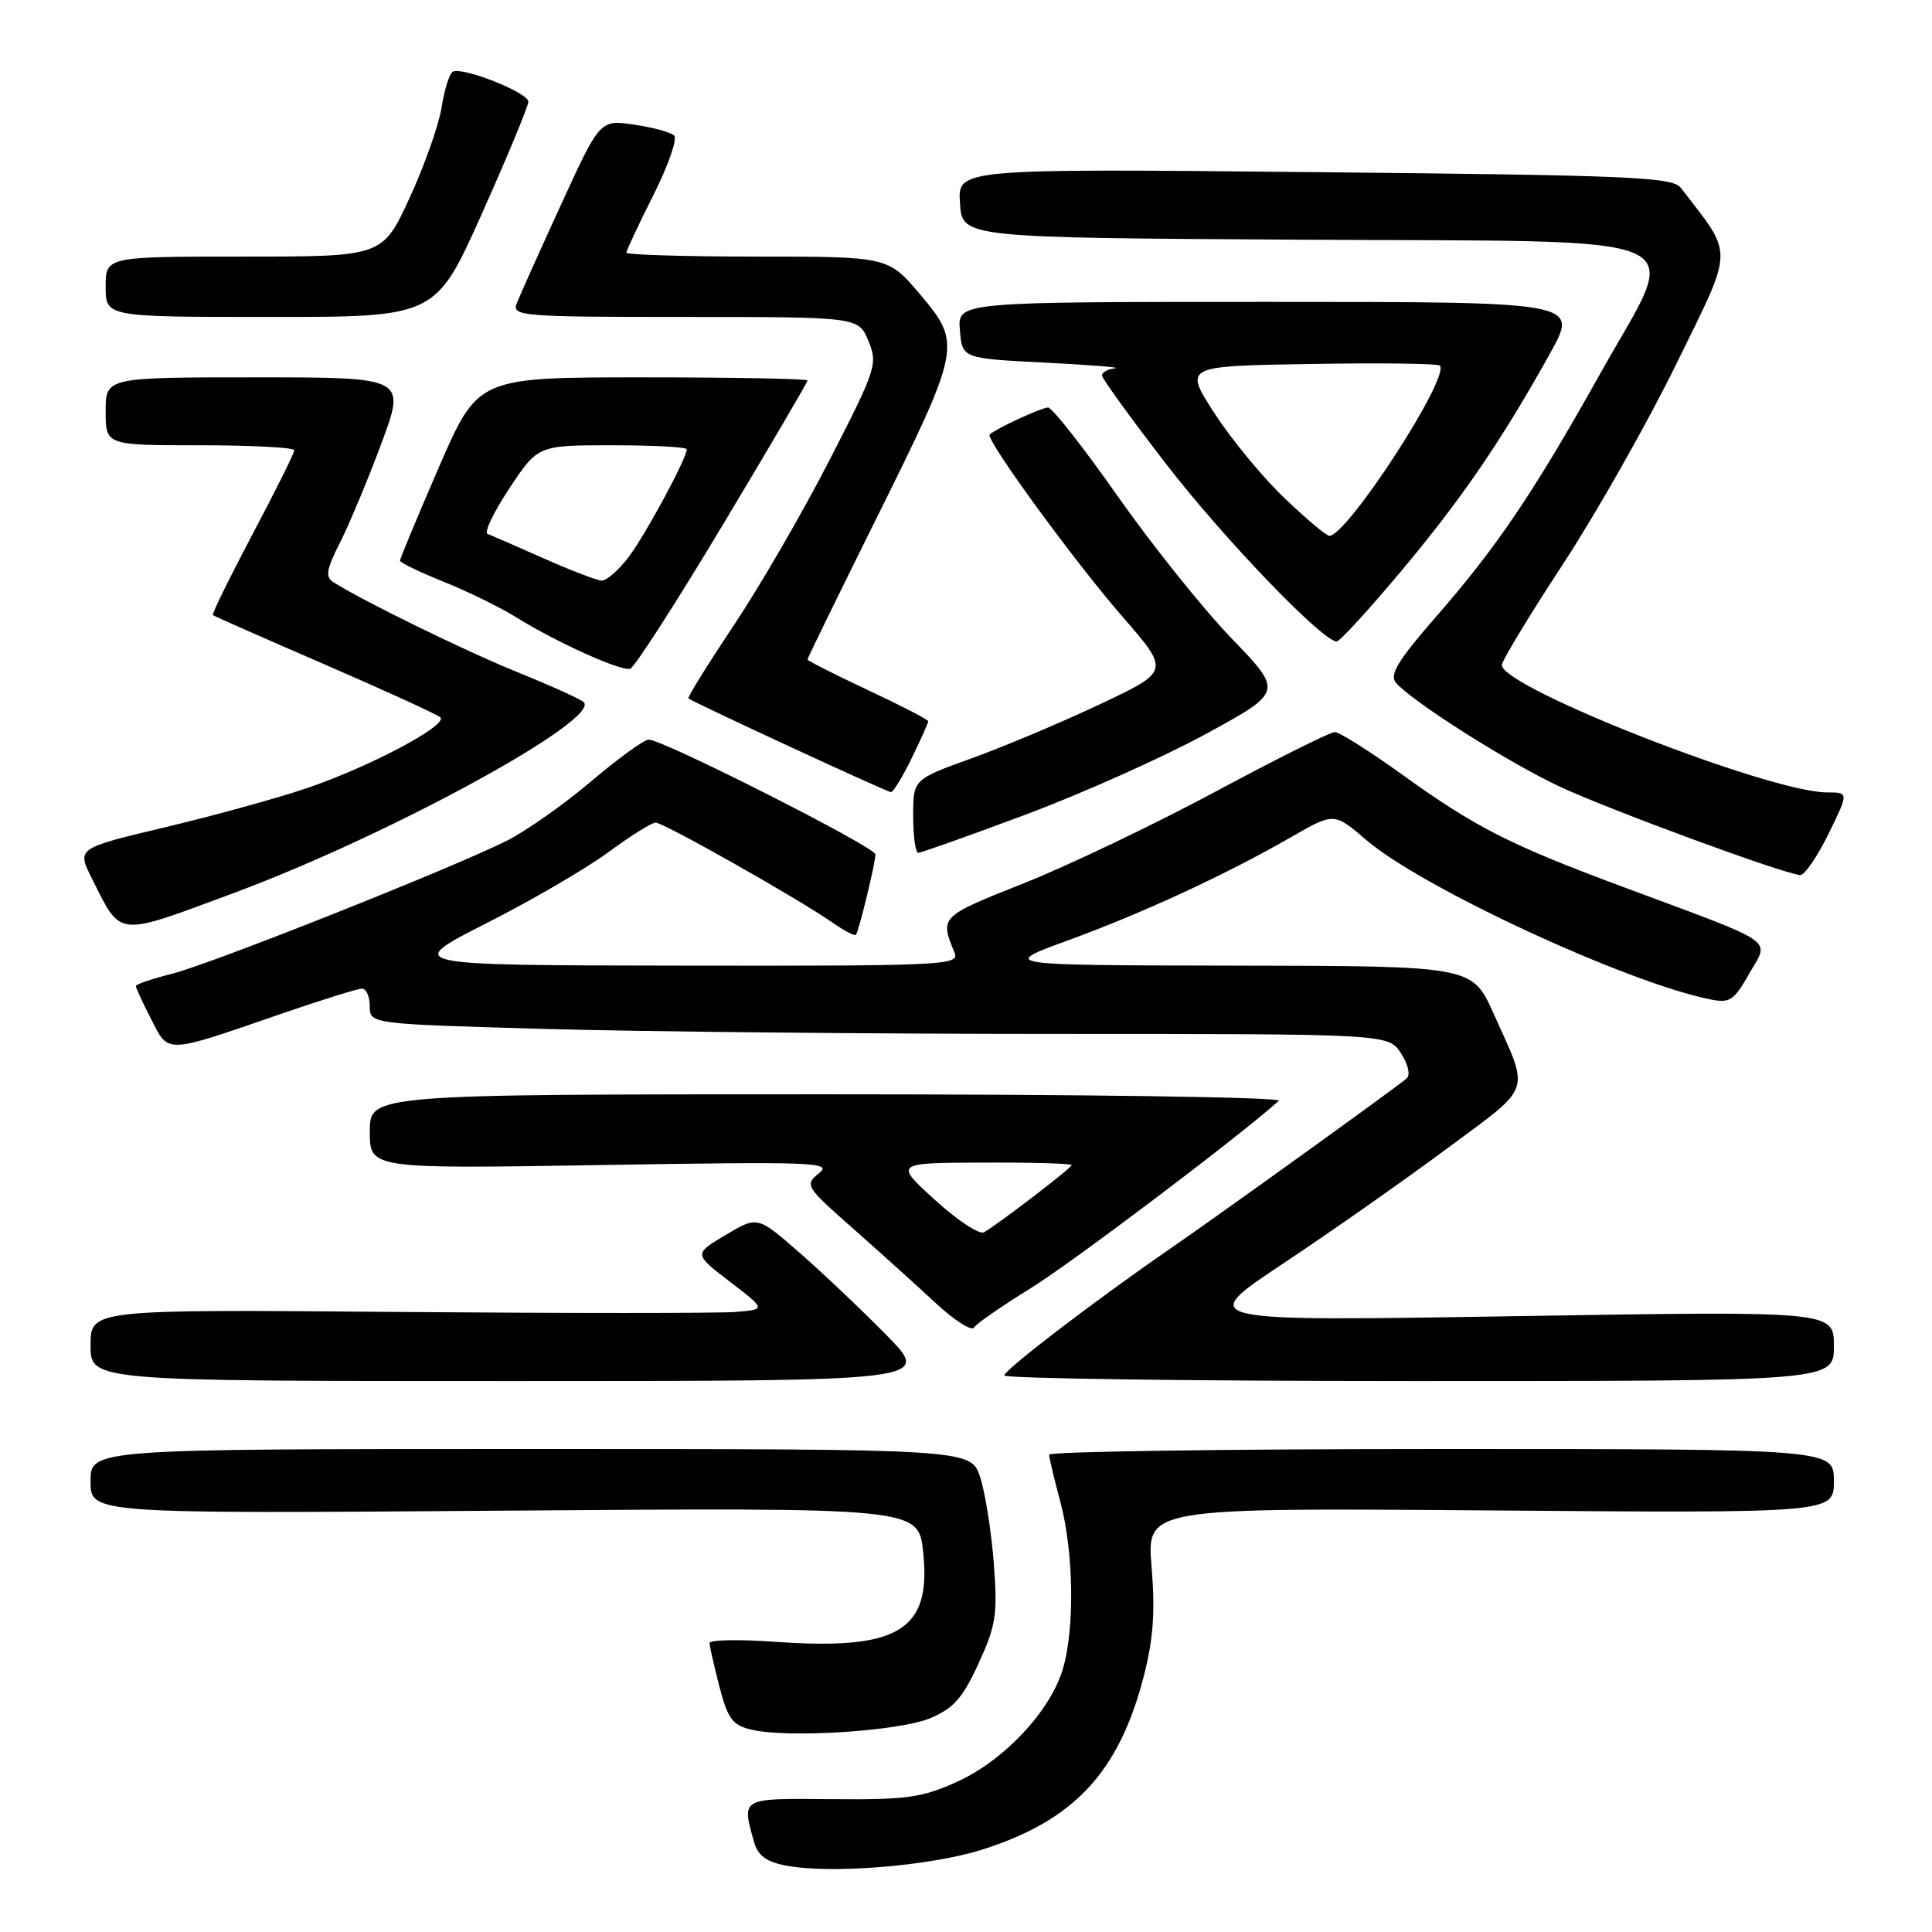 <?xml version="1.0" encoding="UTF-8" standalone="no"?>
<!DOCTYPE svg PUBLIC "-//W3C//DTD SVG 1.1//EN" "http://www.w3.org/Graphics/SVG/1.1/DTD/svg11.dtd" >
<svg xmlns="http://www.w3.org/2000/svg" xmlns:xlink="http://www.w3.org/1999/xlink" version="1.1" viewBox="0 0 256 256">
 <g >
 <path fill="currentColor"
d=" M 130.09 245.10 C 142.34 241.23 148.29 234.84 151.59 221.98 C 152.82 217.17 153.08 213.47 152.59 207.64 C 151.94 199.79 151.94 199.79 197.47 200.14 C 243.00 200.50 243.00 200.50 243.00 196.25 C 243.00 192.00 243.00 192.00 191.00 192.00 C 162.40 192.00 139.01 192.34 139.01 192.75 C 139.02 193.16 139.69 195.97 140.50 199.00 C 142.28 205.64 142.43 215.83 140.82 221.19 C 139.15 226.77 133.01 233.30 126.79 236.11 C 122.16 238.20 120.10 238.49 110.25 238.40 C 98.05 238.29 98.28 238.17 99.89 244.00 C 100.40 245.84 101.50 246.68 104.04 247.18 C 109.91 248.34 123.17 247.28 130.09 245.10 Z  M 123.29 227.66 C 126.35 226.37 127.58 224.98 129.67 220.40 C 131.99 215.35 132.20 213.91 131.68 207.12 C 131.36 202.93 130.55 197.81 129.88 195.75 C 128.66 192.00 128.66 192.00 70.33 192.00 C 12.00 192.00 12.00 192.00 12.00 196.29 C 12.00 200.58 12.00 200.58 66.85 200.17 C 121.69 199.76 121.69 199.76 122.32 205.63 C 123.44 216.05 119.09 218.70 102.75 217.55 C 97.94 217.21 94.01 217.28 94.02 217.71 C 94.03 218.15 94.62 220.75 95.33 223.50 C 96.44 227.76 97.06 228.60 99.57 229.19 C 104.41 230.34 119.20 229.39 123.29 227.66 Z  M 117.47 176.92 C 114.19 173.58 109.00 168.66 105.93 165.98 C 100.37 161.12 100.37 161.12 96.15 163.64 C 91.92 166.16 91.92 166.16 96.71 169.83 C 101.50 173.50 101.50 173.50 97.50 173.84 C 95.30 174.02 75.16 174.02 52.75 173.84 C 12.00 173.50 12.00 173.50 12.00 178.25 C 12.00 183.00 12.00 183.00 67.72 183.00 C 123.44 183.00 123.44 183.00 117.47 176.92 Z  M 243.00 178.35 C 243.00 173.71 243.00 173.71 200.75 174.40 C 158.50 175.09 158.50 175.09 170.00 167.44 C 176.32 163.24 186.11 156.37 191.75 152.18 C 203.19 143.69 202.72 145.03 197.91 134.31 C 195.08 128.00 195.08 128.00 163.79 127.95 C 132.50 127.90 132.50 127.90 141.50 124.61 C 151.43 120.99 162.50 115.86 171.14 110.89 C 176.77 107.65 176.77 107.65 181.06 111.32 C 188.42 117.62 215.31 130.10 226.50 132.40 C 229.21 132.96 229.72 132.64 231.80 128.98 C 234.46 124.29 235.91 125.28 214.92 117.47 C 200.03 111.93 195.47 109.61 185.73 102.59 C 181.46 99.52 177.47 97.00 176.87 97.00 C 176.26 97.00 169.18 100.54 161.13 104.86 C 153.08 109.18 141.63 114.66 135.68 117.03 C 124.52 121.46 124.52 121.47 126.49 126.25 C 127.17 127.90 125.08 128.00 90.36 127.95 C 53.50 127.90 53.50 127.90 64.42 122.35 C 70.43 119.31 77.72 115.05 80.63 112.91 C 83.54 110.76 86.35 109.00 86.88 109.00 C 87.94 109.00 105.84 119.12 110.31 122.25 C 111.85 123.33 113.25 124.06 113.41 123.86 C 113.81 123.38 116.00 114.35 116.00 113.21 C 116.00 112.25 87.85 98.00 85.96 98.00 C 85.35 98.00 81.92 100.49 78.33 103.53 C 74.75 106.57 69.72 110.11 67.16 111.40 C 59.91 115.04 27.97 127.73 22.72 129.05 C 20.12 129.70 18.00 130.43 18.00 130.66 C 18.00 130.89 18.91 132.87 20.03 135.05 C 22.38 139.66 21.76 139.69 37.21 134.35 C 42.55 132.51 47.39 131.00 47.96 131.00 C 48.53 131.00 49.00 132.05 49.00 133.34 C 49.00 135.68 49.00 135.68 72.25 136.34 C 85.04 136.70 115.40 137.00 139.73 137.00 C 183.95 137.00 183.95 137.00 185.63 139.55 C 186.58 141.01 186.91 142.44 186.40 142.89 C 185.09 144.04 161.46 161.05 154.85 165.60 C 145.16 172.28 133.14 181.47 133.07 182.25 C 133.03 182.66 157.75 183.00 188.00 183.00 C 243.00 183.00 243.00 183.00 243.00 178.35 Z  M 136.58 170.69 C 142.03 167.33 164.36 150.46 169.45 145.86 C 169.98 145.38 143.59 145.00 109.70 145.00 C 49.00 145.00 49.00 145.00 49.00 149.94 C 49.00 154.88 49.00 154.88 79.75 154.37 C 108.02 153.91 110.34 154.00 108.52 155.46 C 106.60 157.01 106.73 157.23 113.02 162.77 C 116.58 165.92 121.52 170.37 123.99 172.67 C 126.46 174.96 128.74 176.42 129.06 175.91 C 129.37 175.39 132.76 173.05 136.58 170.69 Z  M 31.00 118.32 C 51.61 110.67 79.84 95.24 77.32 93.01 C 76.87 92.61 72.90 90.82 68.50 89.04 C 61.49 86.19 48.03 79.60 44.16 77.13 C 43.08 76.44 43.25 75.44 45.04 71.92 C 46.26 69.52 48.73 63.61 50.53 58.78 C 53.79 50.00 53.79 50.00 33.90 50.00 C 14.00 50.00 14.00 50.00 14.00 54.50 C 14.00 59.00 14.00 59.00 26.50 59.00 C 33.38 59.00 39.00 59.30 39.00 59.66 C 39.00 60.03 36.51 65.04 33.46 70.79 C 30.42 76.55 28.05 81.37 28.21 81.50 C 28.37 81.64 35.02 84.58 43.00 88.03 C 50.98 91.49 57.87 94.64 58.33 95.04 C 59.49 96.05 48.90 101.66 40.50 104.49 C 36.65 105.79 28.25 108.10 21.83 109.63 C 10.16 112.40 10.16 112.40 12.20 116.45 C 16.13 124.26 15.23 124.17 31.00 118.32 Z  M 242.28 110.50 C 244.98 105.00 244.98 105.00 242.10 105.00 C 234.50 105.00 199.00 91.10 199.00 88.12 C 199.00 87.57 202.63 81.57 207.07 74.80 C 211.50 68.04 218.29 56.05 222.15 48.17 C 229.83 32.48 229.79 34.09 222.72 24.89 C 221.62 23.46 216.16 23.22 174.19 22.81 C 126.90 22.34 126.90 22.34 127.20 26.92 C 127.50 31.50 127.50 31.50 172.28 31.76 C 226.65 32.08 222.76 30.34 212.04 49.50 C 203.16 65.36 198.41 72.40 190.24 81.77 C 185.28 87.45 184.09 89.40 184.95 90.44 C 186.96 92.86 199.78 101.00 206.67 104.23 C 213.26 107.31 236.45 115.84 238.54 115.95 C 239.11 115.98 240.80 113.53 242.28 110.50 Z  M 135.93 107.93 C 143.39 105.14 154.12 100.34 159.76 97.27 C 170.02 91.67 170.02 91.67 163.19 84.59 C 159.43 80.69 152.64 72.21 148.10 65.75 C 143.57 59.29 139.41 54.00 138.88 54.00 C 138.02 54.00 132.09 56.73 131.14 57.57 C 130.50 58.13 142.28 74.29 148.74 81.72 C 155.02 88.94 155.02 88.94 145.76 93.31 C 140.67 95.72 133.01 98.94 128.75 100.48 C 121.00 103.27 121.00 103.27 121.00 108.13 C 121.00 110.81 121.30 113.00 121.68 113.00 C 122.05 113.00 128.46 110.72 135.93 107.93 Z  M 120.80 100.47 C 122.01 97.98 123.00 95.78 123.00 95.57 C 123.00 95.36 119.40 93.50 115.00 91.44 C 110.60 89.37 107.00 87.55 107.00 87.38 C 107.00 87.21 111.03 78.96 115.96 69.03 C 127.37 46.04 127.46 45.59 121.95 39.05 C 117.69 34.00 117.69 34.00 100.34 34.00 C 90.80 34.00 83.00 33.76 83.00 33.48 C 83.00 33.19 84.61 29.76 86.58 25.85 C 88.54 21.95 89.78 18.39 89.33 17.96 C 88.87 17.52 86.47 16.87 84.00 16.51 C 79.50 15.86 79.50 15.86 74.31 27.18 C 71.45 33.41 68.82 39.29 68.45 40.25 C 67.83 41.89 69.29 42.00 90.77 42.00 C 113.76 42.00 113.76 42.00 115.07 45.18 C 116.33 48.22 116.11 48.89 109.94 60.92 C 106.40 67.83 100.67 77.71 97.22 82.88 C 93.77 88.05 91.07 92.39 91.22 92.54 C 91.69 92.99 117.46 104.92 118.05 104.96 C 118.35 104.98 119.59 102.96 120.80 100.47 Z  M 95.75 69.59 C 101.94 59.27 107.00 50.64 107.00 50.41 C 107.00 50.19 97.17 50.00 85.16 50.00 C 63.33 50.00 63.33 50.00 58.16 61.90 C 55.32 68.45 53.00 74.03 53.00 74.29 C 53.00 74.55 55.59 75.80 58.75 77.07 C 61.91 78.33 66.29 80.48 68.48 81.84 C 73.74 85.11 82.24 88.95 83.50 88.62 C 84.05 88.47 89.56 79.91 95.75 69.59 Z  M 185.60 75.75 C 193.67 66.13 199.07 58.23 205.43 46.75 C 209.17 40.00 209.17 40.00 168.03 40.00 C 126.88 40.00 126.88 40.00 127.19 43.75 C 127.50 47.50 127.50 47.50 138.50 48.05 C 144.55 48.36 148.71 48.69 147.75 48.80 C 146.79 48.91 146.01 49.34 146.02 49.75 C 146.03 50.16 149.86 55.45 154.53 61.50 C 162.14 71.36 175.25 85.00 177.12 85.00 C 177.52 85.00 181.33 80.84 185.60 75.75 Z  M 63.88 28.25 C 67.26 20.69 70.02 14.03 70.01 13.47 C 70.00 12.26 61.17 8.78 59.98 9.51 C 59.54 9.79 58.87 11.92 58.51 14.26 C 58.14 16.59 56.23 21.99 54.26 26.25 C 50.68 34.00 50.68 34.00 32.34 34.00 C 14.00 34.00 14.00 34.00 14.00 38.00 C 14.00 42.00 14.00 42.00 35.86 42.00 C 57.73 42.00 57.73 42.00 63.88 28.25 Z  M 123.90 159.01 C 118.50 154.09 118.50 154.09 130.25 154.05 C 136.71 154.02 142.00 154.17 142.00 154.38 C 142.00 154.75 132.55 162.00 130.40 163.28 C 129.80 163.64 126.87 161.72 123.90 159.01 Z  M 72.00 73.97 C 68.42 72.38 65.10 70.93 64.61 70.74 C 64.11 70.56 65.42 67.84 67.50 64.70 C 71.28 59.00 71.28 59.00 81.14 59.00 C 86.56 59.00 91.00 59.24 91.00 59.53 C 91.00 60.72 85.61 70.72 83.34 73.75 C 82.00 75.54 80.36 76.97 79.70 76.93 C 79.04 76.89 75.58 75.56 72.00 73.97 Z  M 170.20 66.00 C 167.32 63.26 163.14 58.19 160.92 54.75 C 156.87 48.50 156.87 48.50 173.58 48.23 C 182.77 48.07 190.50 48.17 190.78 48.44 C 192.22 49.89 178.52 71.00 176.14 71.00 C 175.75 71.00 173.08 68.75 170.20 66.00 Z "/>
</g>
</svg>